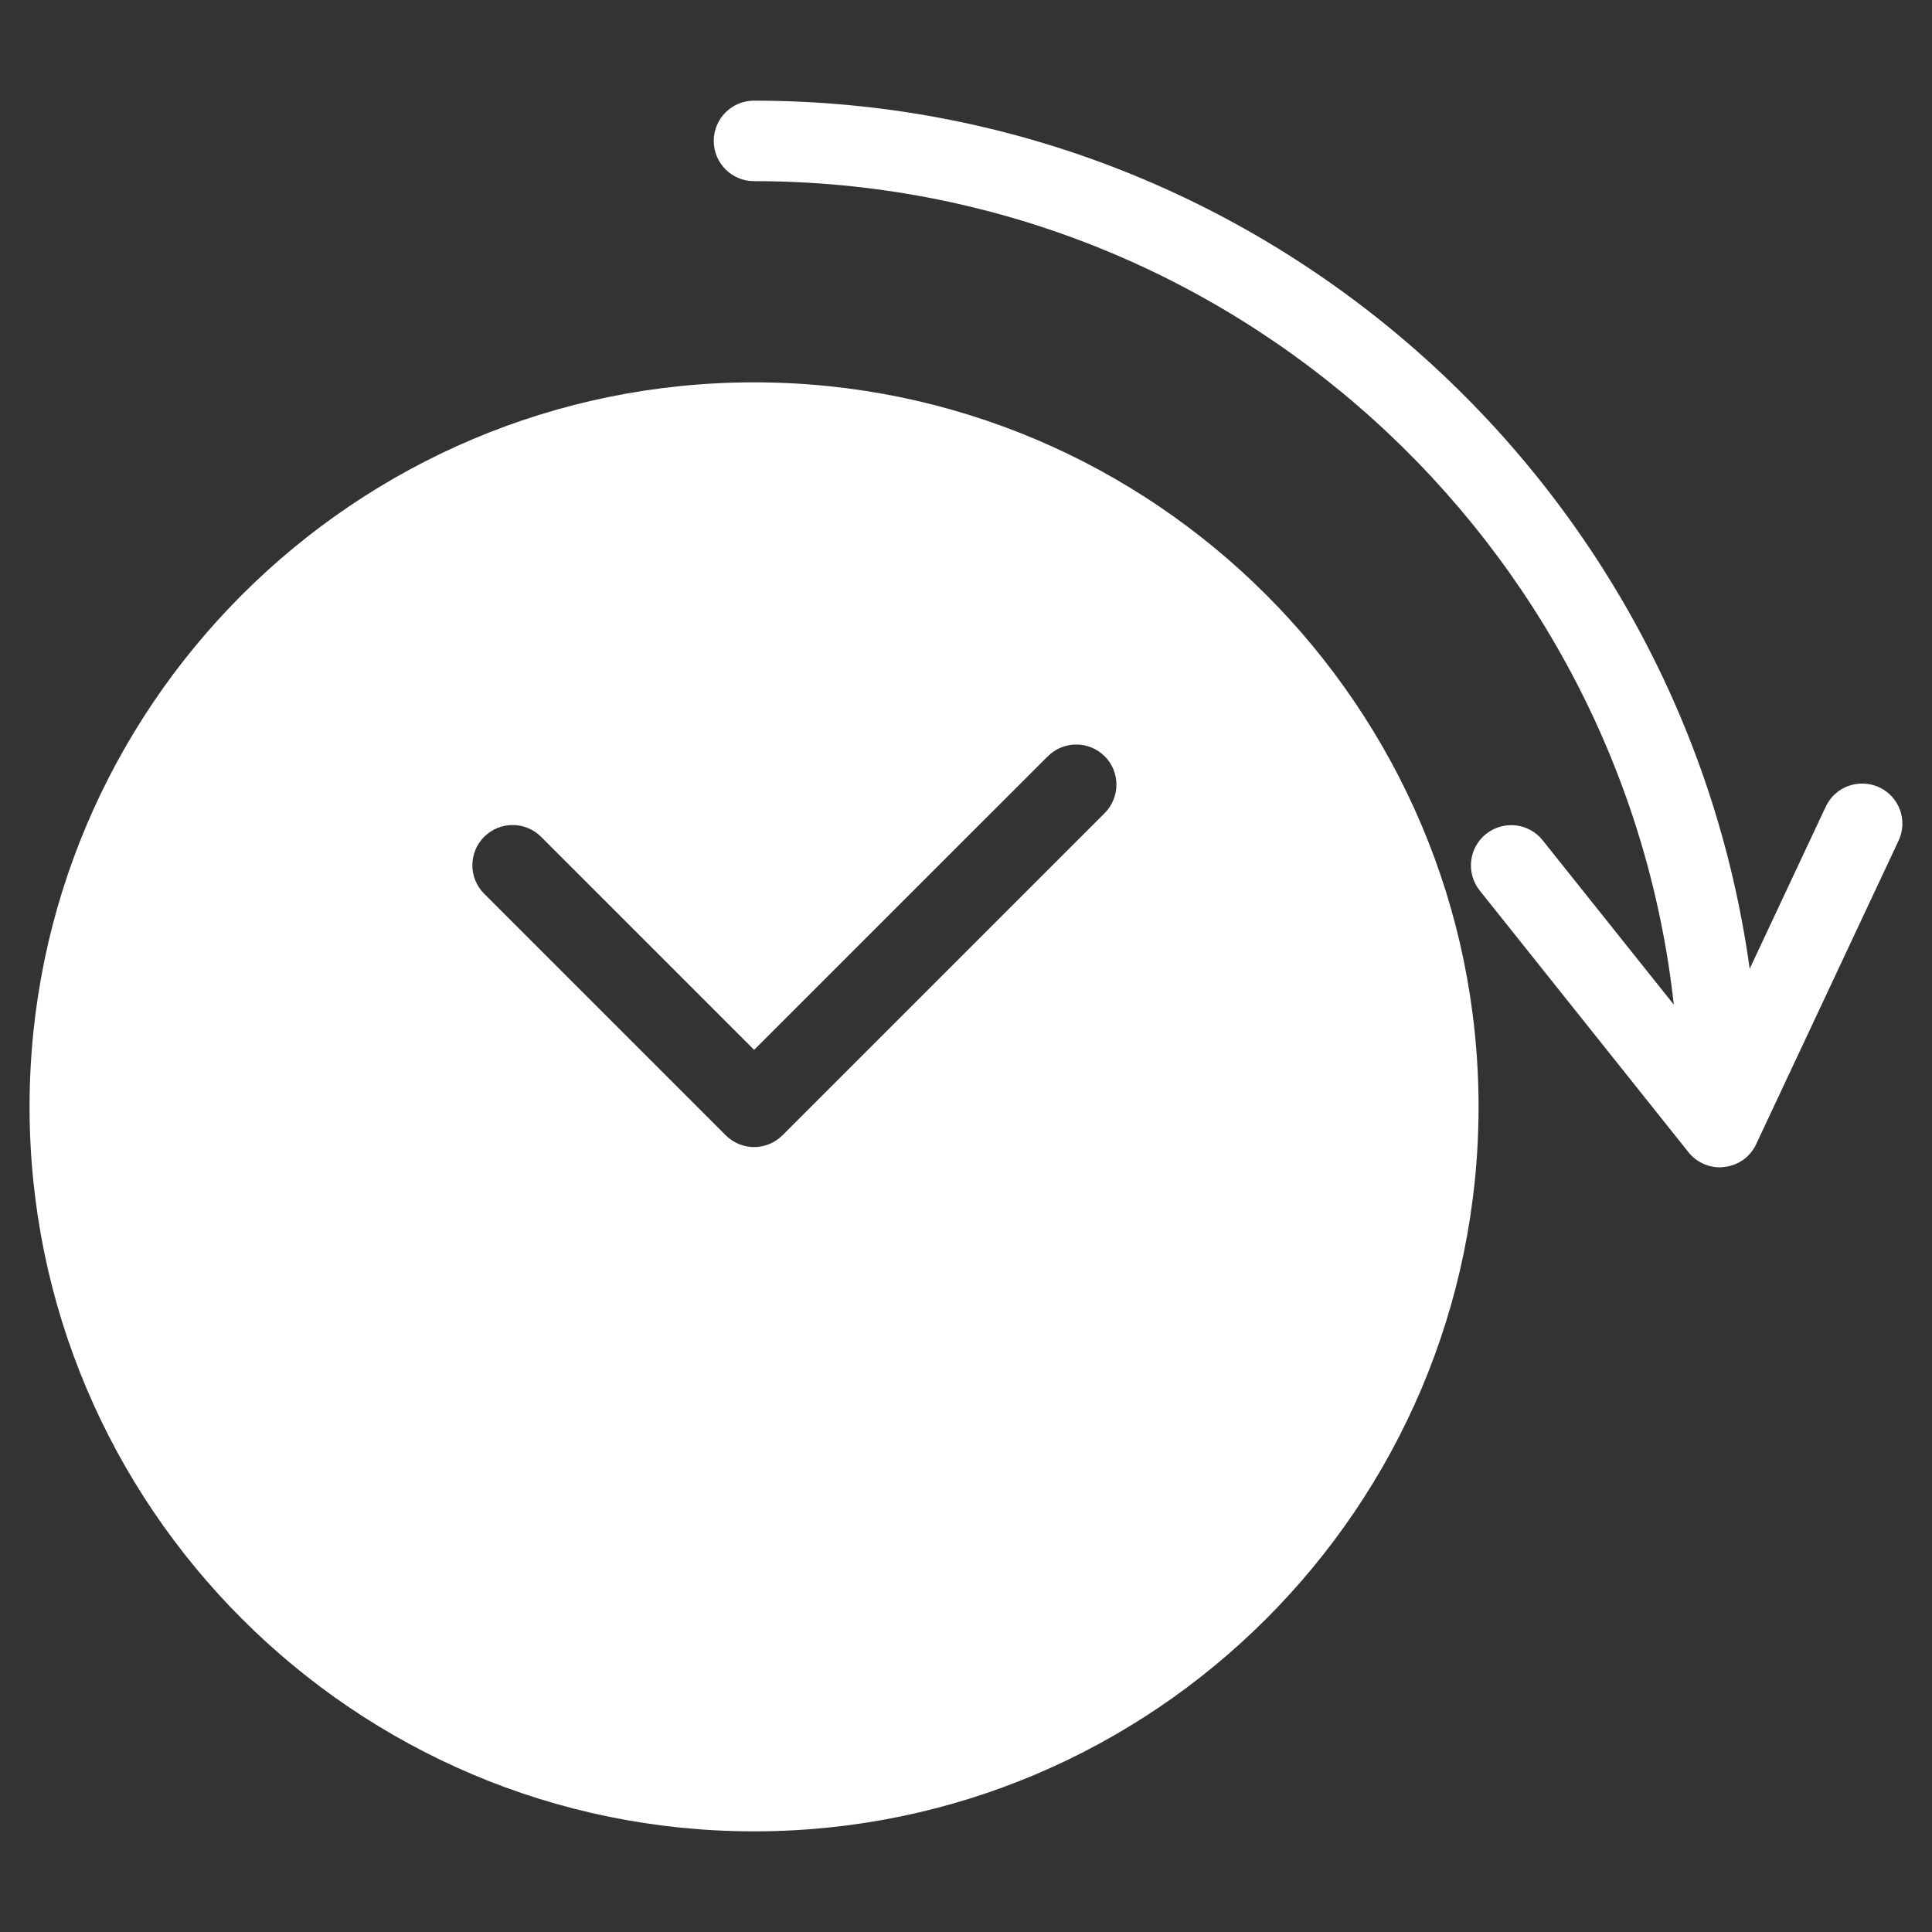 <svg xmlns="http://www.w3.org/2000/svg" xmlns:xlink="http://www.w3.org/1999/xlink" width="120" height="120" version="1.1" viewBox="0 0 120 120"><rect x="0" y="0" width="120" height="120" fill="#333333" stroke="none"/><g id="icomoon-ignore"><line stroke="#449FDB" stroke-width="1"/></g><path fill="#FFF" d="M116.728 48.904c-1.256-0.584-2.748-0.048-3.328 1.2l-4.724 10.068c-4.2-30.408-30.292-53.92-61.844-53.92-1.38 0-2.5 1.116-2.5 2.5 0 1.38 1.12 2.5 2.5 2.5 29.568 0 53.956 22.42 57.132 51.148l-8.148-10.208c-0.86-1.080-2.424-1.256-3.516-0.392-1.076 0.86-1.252 2.428-0.396 3.508l12.964 16.252c0.472 0.6 1.2 0.944 1.952 0.944 0.096 0 0.196-0.008 0.292-0.024 0.856-0.092 1.608-0.632 1.968-1.416l8.836-18.832c0.6-1.252 0.060-2.744-1.188-3.328z"/><path fill="#FFF" d="M46.836 23.748c-24.812 0-45 20.184-45 45 0 24.812 20.188 45 45 45 24.816 0 45-20.188 45-45 0-24.816-20.184-45-45-45zM68.604 50.512l-20 20c-0.488 0.484-1.128 0.736-1.768 0.736-0.636 0-1.276-0.252-1.764-0.736l-15-15c-0.976-0.976-0.976-2.56 0-3.536s2.56-0.976 3.536 0l13.232 13.232 18.24-18.232c0.976-0.976 2.56-0.976 3.536 0s0.968 2.56-0.012 3.536z"/></svg>
